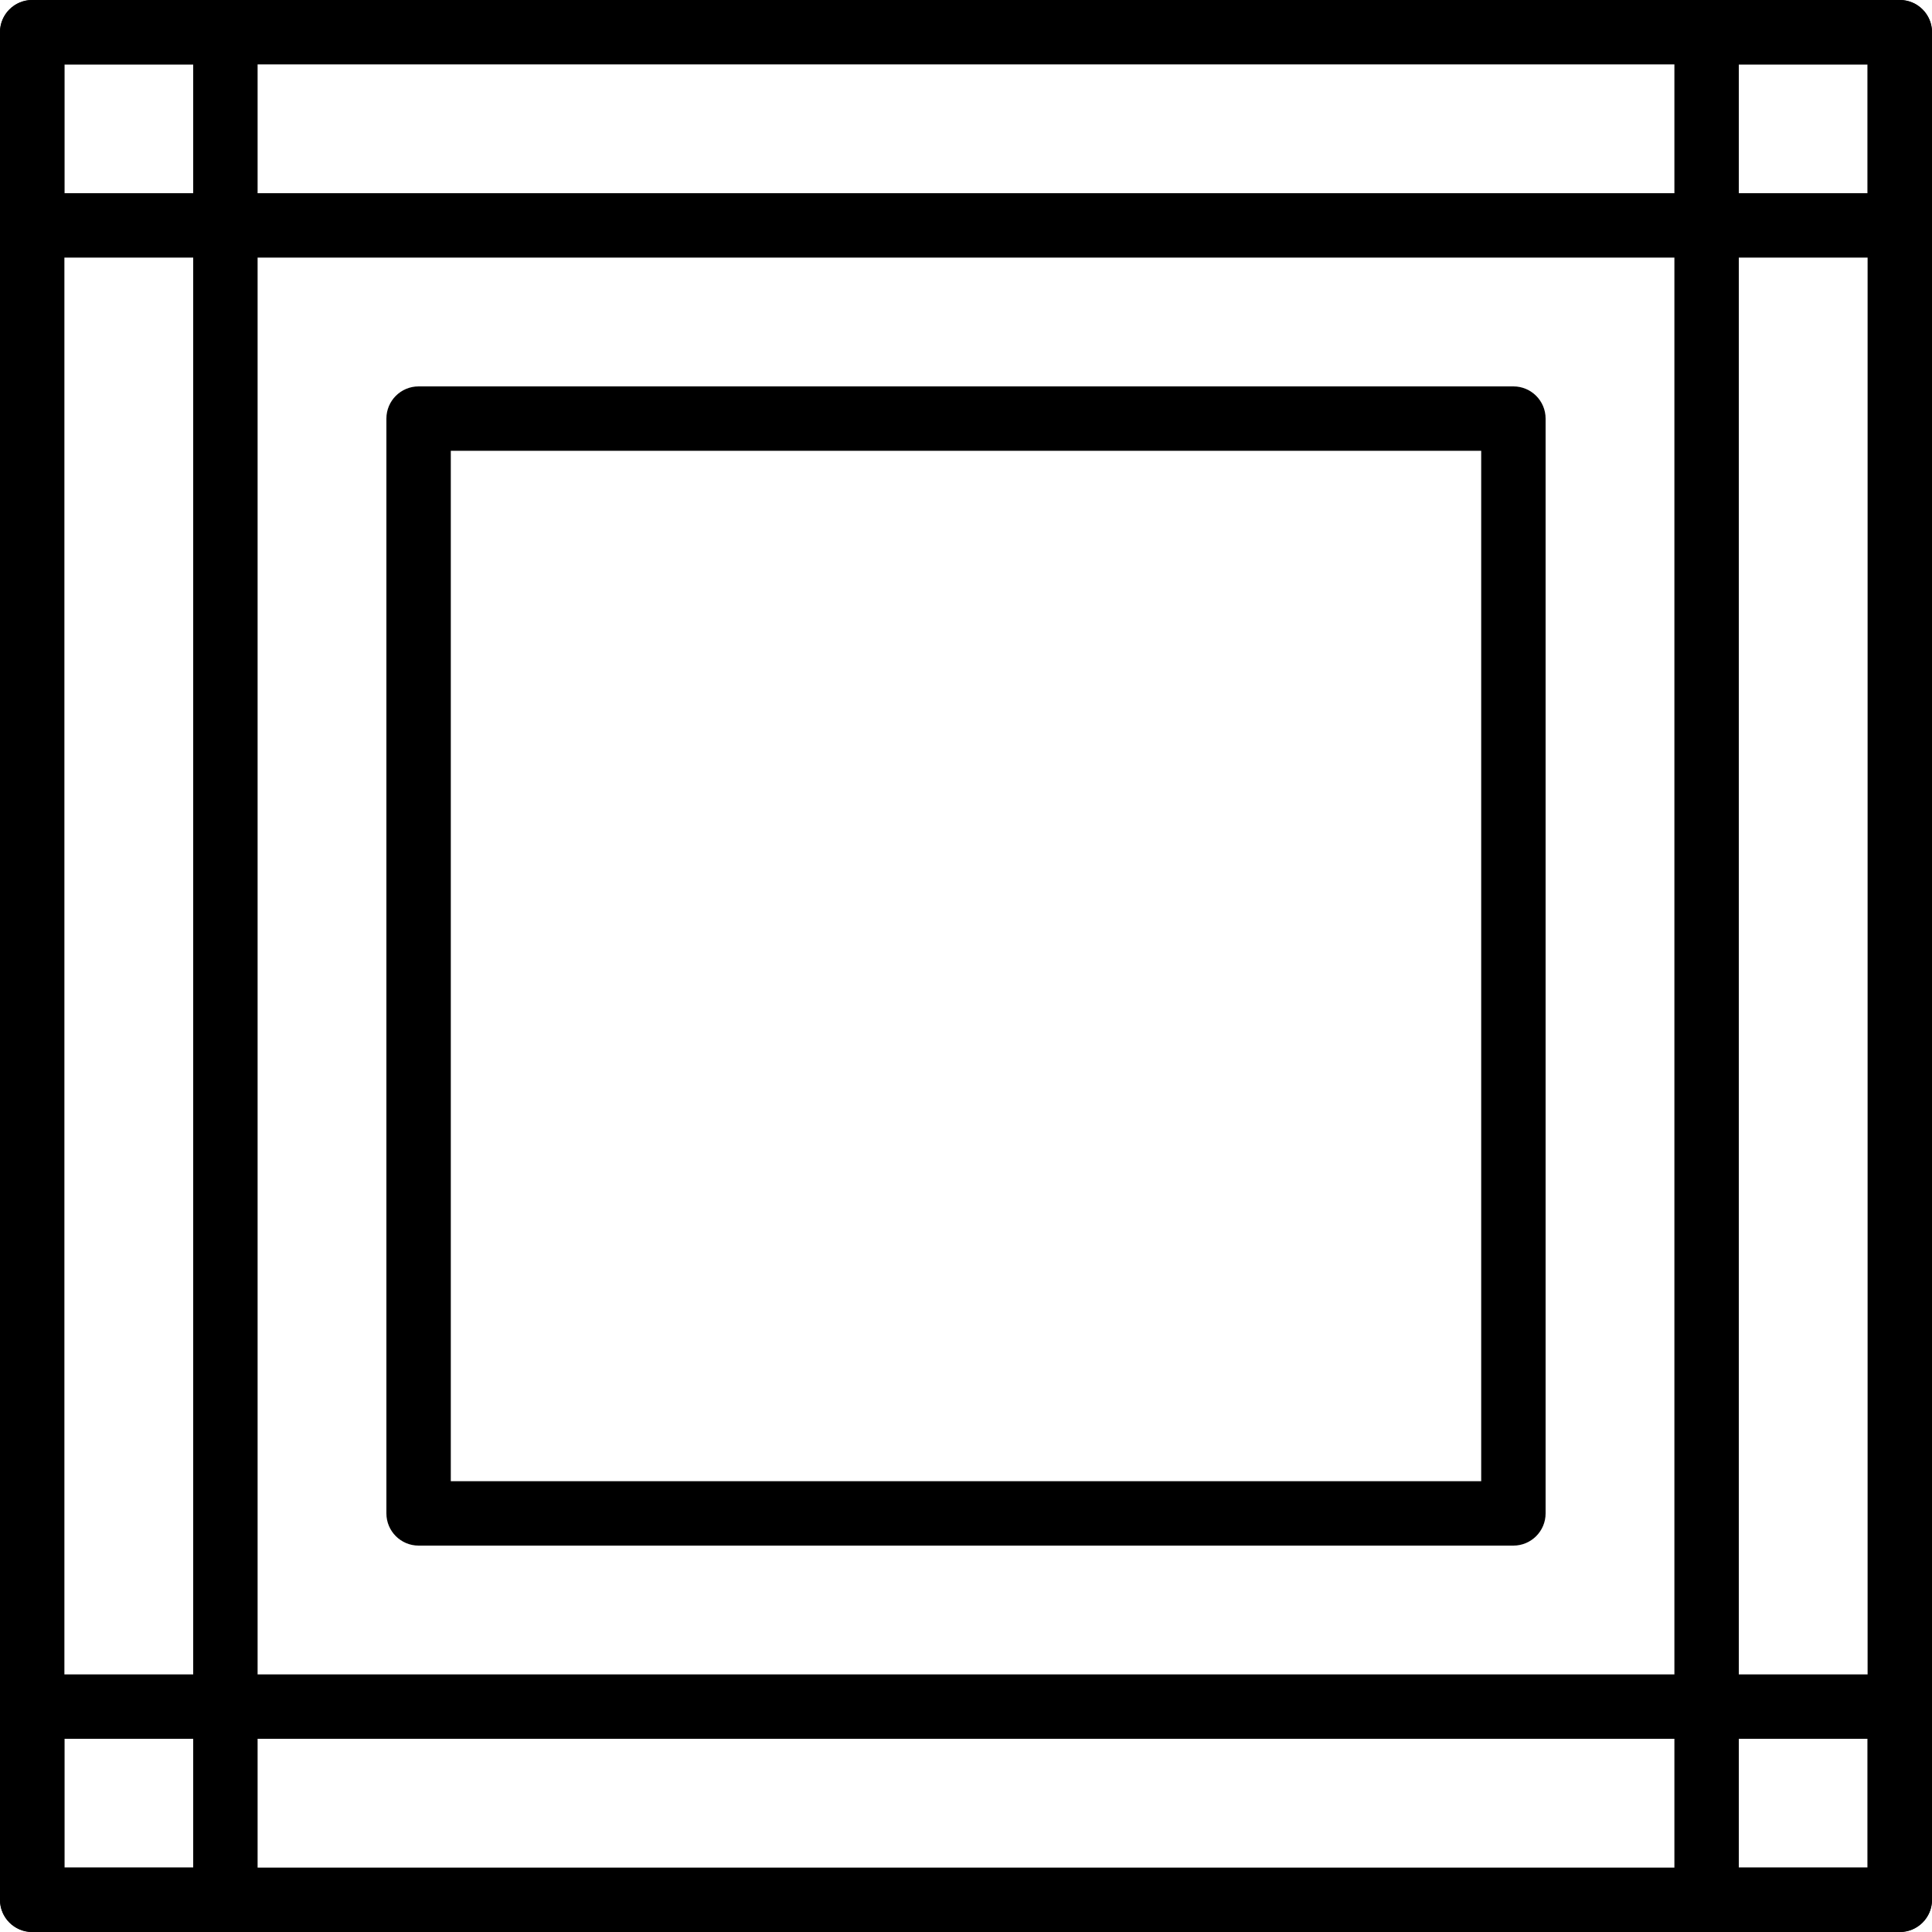 <?xml version="1.0" encoding="iso-8859-1"?>
<!-- Generator: Adobe Illustrator 19.2.1, SVG Export Plug-In . SVG Version: 6.00 Build 0)  -->
<svg version="1.1" xmlns="http://www.w3.org/2000/svg" xmlns:xlink="http://www.w3.org/1999/xlink" x="0px" y="0px"
	 viewBox="0 0 30 30" style="enable-background:new 0 0 30 30;" xml:space="preserve">
<g id="Photo_frame">
</g>
<g id="Photo_frame_2">
</g>
<g id="Photo_frame_3">
</g>
<g id="Photo_frame__4">
</g>
<g id="Photo_frame_5">
</g>
<g id="Photo_frame_6">
</g>
<g id="Photo_frame_7">
</g>
<g id="Round_Frame_1">
</g>
<g id="Rectangle_Frame_1">
</g>
<g id="Square_Frame_1">
</g>
<g id="Rectangle_Frame_2">
</g>
<g id="Oval_Frame_1">
</g>
<g id="Round_Frame_2">
</g>
<g id="Rectangle_Frame_3">
</g>
<g id="Rectangle_Frame_4">
</g>
<g id="Rectangle_Frame_5">
</g>
<g id="Square_Frame_2">
</g>
<g id="Rectangle_Frame_6">
</g>
<g id="Rectangle_Frame_7">
</g>
<g id="Oval_Frame_2">
</g>
<g id="Round_Frame_3">
</g>
<g id="Rectangle_Frame_8">
</g>
<g id="Square_Frame_3">
</g>
<g id="Rectangle_Frame_9">
</g>
<g id="Rectangle_Frame_10">
</g>
<g id="Square_Frame_4">
</g>
<g id="Rectangle_Frame_11">
</g>
<g id="Rectangle_Frame_12">
</g>
<g id="Square_Frame_5">
	<g>
		<g>
			<g>
				<path d="M26.5,27h-23C3.224,27,3,26.776,3,26.5v-23C3,3.224,3.224,3,3.5,3h23C26.776,3,27,3.224,27,3.5v23
					C27,26.776,26.776,27,26.5,27z M4,26h22V4H4V26z"/>
			</g>
			<g>
				<path d="M29.5,4h-3C26.224,4,26,3.776,26,3.5v-3C26,0.224,26.224,0,26.5,0h3C29.776,0,30,0.224,30,0.5v3
					C30,3.776,29.776,4,29.5,4z M27,3h2V1h-2V3z"/>
			</g>
			<g>
				<path d="M29.5,30h-3c-0.276,0-0.5-0.224-0.5-0.5v-3c0-0.276,0.224-0.5,0.5-0.5h3c0.276,0,0.5,0.224,0.5,0.5v3
					C30,29.776,29.776,30,29.5,30z M27,29h2v-2h-2V29z"/>
			</g>
			<g>
				<path d="M3.5,4h-3C0.224,4,0,3.776,0,3.5v-3C0,0.224,0.224,0,0.5,0h3C3.776,0,4,0.224,4,0.5v3C4,3.776,3.776,4,3.5,4z M1,3h2V1
					H1V3z"/>
			</g>
			<g>
				<path d="M3.5,30h-3C0.224,30,0,29.776,0,29.5v-3C0,26.224,0.224,26,0.5,26h3C3.776,26,4,26.224,4,26.5v3
					C4,29.776,3.776,30,3.5,30z M1,29h2v-2H1V29z"/>
			</g>
			<g>
				<path d="M23.5,24h-17C6.224,24,6,23.776,6,23.5v-17C6,6.224,6.224,6,6.5,6h17C23.776,6,24,6.224,24,6.5v17
					C24,23.776,23.776,24,23.5,24z M7,23h16V7H7V23z"/>
			</g>
		</g>
		<g>
			<path d="M29.5,30h-29C0.224,30,0,29.776,0,29.5v-29C0,0.224,0.224,0,0.5,0h29C29.776,0,30,0.224,30,0.5v29
				C30,29.776,29.776,30,29.5,30z M1,29h28V1H1V29z"/>
		</g>
	</g>
</g>
<g id="Rectangle_Frame_13">
</g>
<g id="Round_Frame">
</g>
<g id="Frame_2">
</g>
<g id="Frame_1">
</g>
<g id="Frame_3">
</g>
<g id="Frame_4">
</g>
<g id="Frame_5">
</g>
<g id="Frame_6">
</g>
<g id="Frame_7">
</g>
<g id="Frame_8">
</g>
<g id="Frame_9">
</g>
<g id="Frame_10">
</g>
<g id="Frame_11">
</g>
<g id="Frame_12">
</g>
<g id="Frame_13">
</g>
<g id="Frame_14">
</g>
<g id="Frame_15">
</g>
<g id="Frame_16">
</g>
<g id="Frame_17">
</g>
<g id="Frame_18">
</g>
<g id="Frame_19">
</g>
<g id="Frame_20">
</g>
<g id="Frame_21">
</g>
<g id="Frame_22">
</g>
<g id="Frame_23">
</g>
<g id="Frame_24">
</g>
<g id="Frame_25">
</g>
<g id="Frame_26">
</g>
<g id="Frame_27">
</g>
<g id="Frame_28">
</g>
<g id="Frame_29">
</g>
<g id="Frame_30">
</g>
<g id="Frame_Hole_1">
</g>
<g id="Frame_Hole_2">
</g>
<g id="Frame_Hole_3">
</g>
<g id="Frame_Hole_4">
</g>
<g id="Frame_31">
</g>
<g id="Frame_32">
</g>
<g id="Frame_33">
</g>
<g id="Frame_34">
</g>
<g id="Frame_35">
</g>
<g id="Dashed_Frame_1">
</g>
<g id="Dashed_Frame_2">
</g>
<g id="Dashed_Frame_3">
</g>
<g id="Dashed_Frame_4">
</g>
<g id="Dashed_Frame_5">
</g>
<g id="Dashed_Frame_6">
</g>
<g id="Dashed_Frame_7">
</g>
<g id="Dashed_Frame_8">
</g>
<g id="Dashed_Frame_9">
</g>
<g id="Dashed_Frame_10">
</g>
<g id="Dashed_Frame_11">
</g>
<g id="Dashed_Frame_12">
</g>
<g id="Dashed_Frame_13">
</g>
<g id="Dashed_Frame_14">
</g>
<g id="Dashed_Frame_15">
</g>
<g id="Dashed_Frame_16">
</g>
<g id="Dashed_Frame_17">
</g>
<g id="Dashed_Frame_18">
</g>
<g id="Dashed_Frame_19">
</g>
<g id="Dashed_Frame_20">
</g>
<g id="Dashed_Frame_25">
</g>
<g id="Dashed_Frame_26">
</g>
<g id="Dashed_Frame_27">
</g>
<g id="Dashed_Frame_28">
</g>
<g id="Dashed_Frame_29">
</g>
<g id="Dashed_Frame_30">
</g>
<g id="Dashed_Frame_31">
</g>
<g id="Dashed_Frame_32">
</g>
<g id="Dashed_Frame_33">
</g>
<g id="Dashed_Frame_35">
</g>
</svg>
